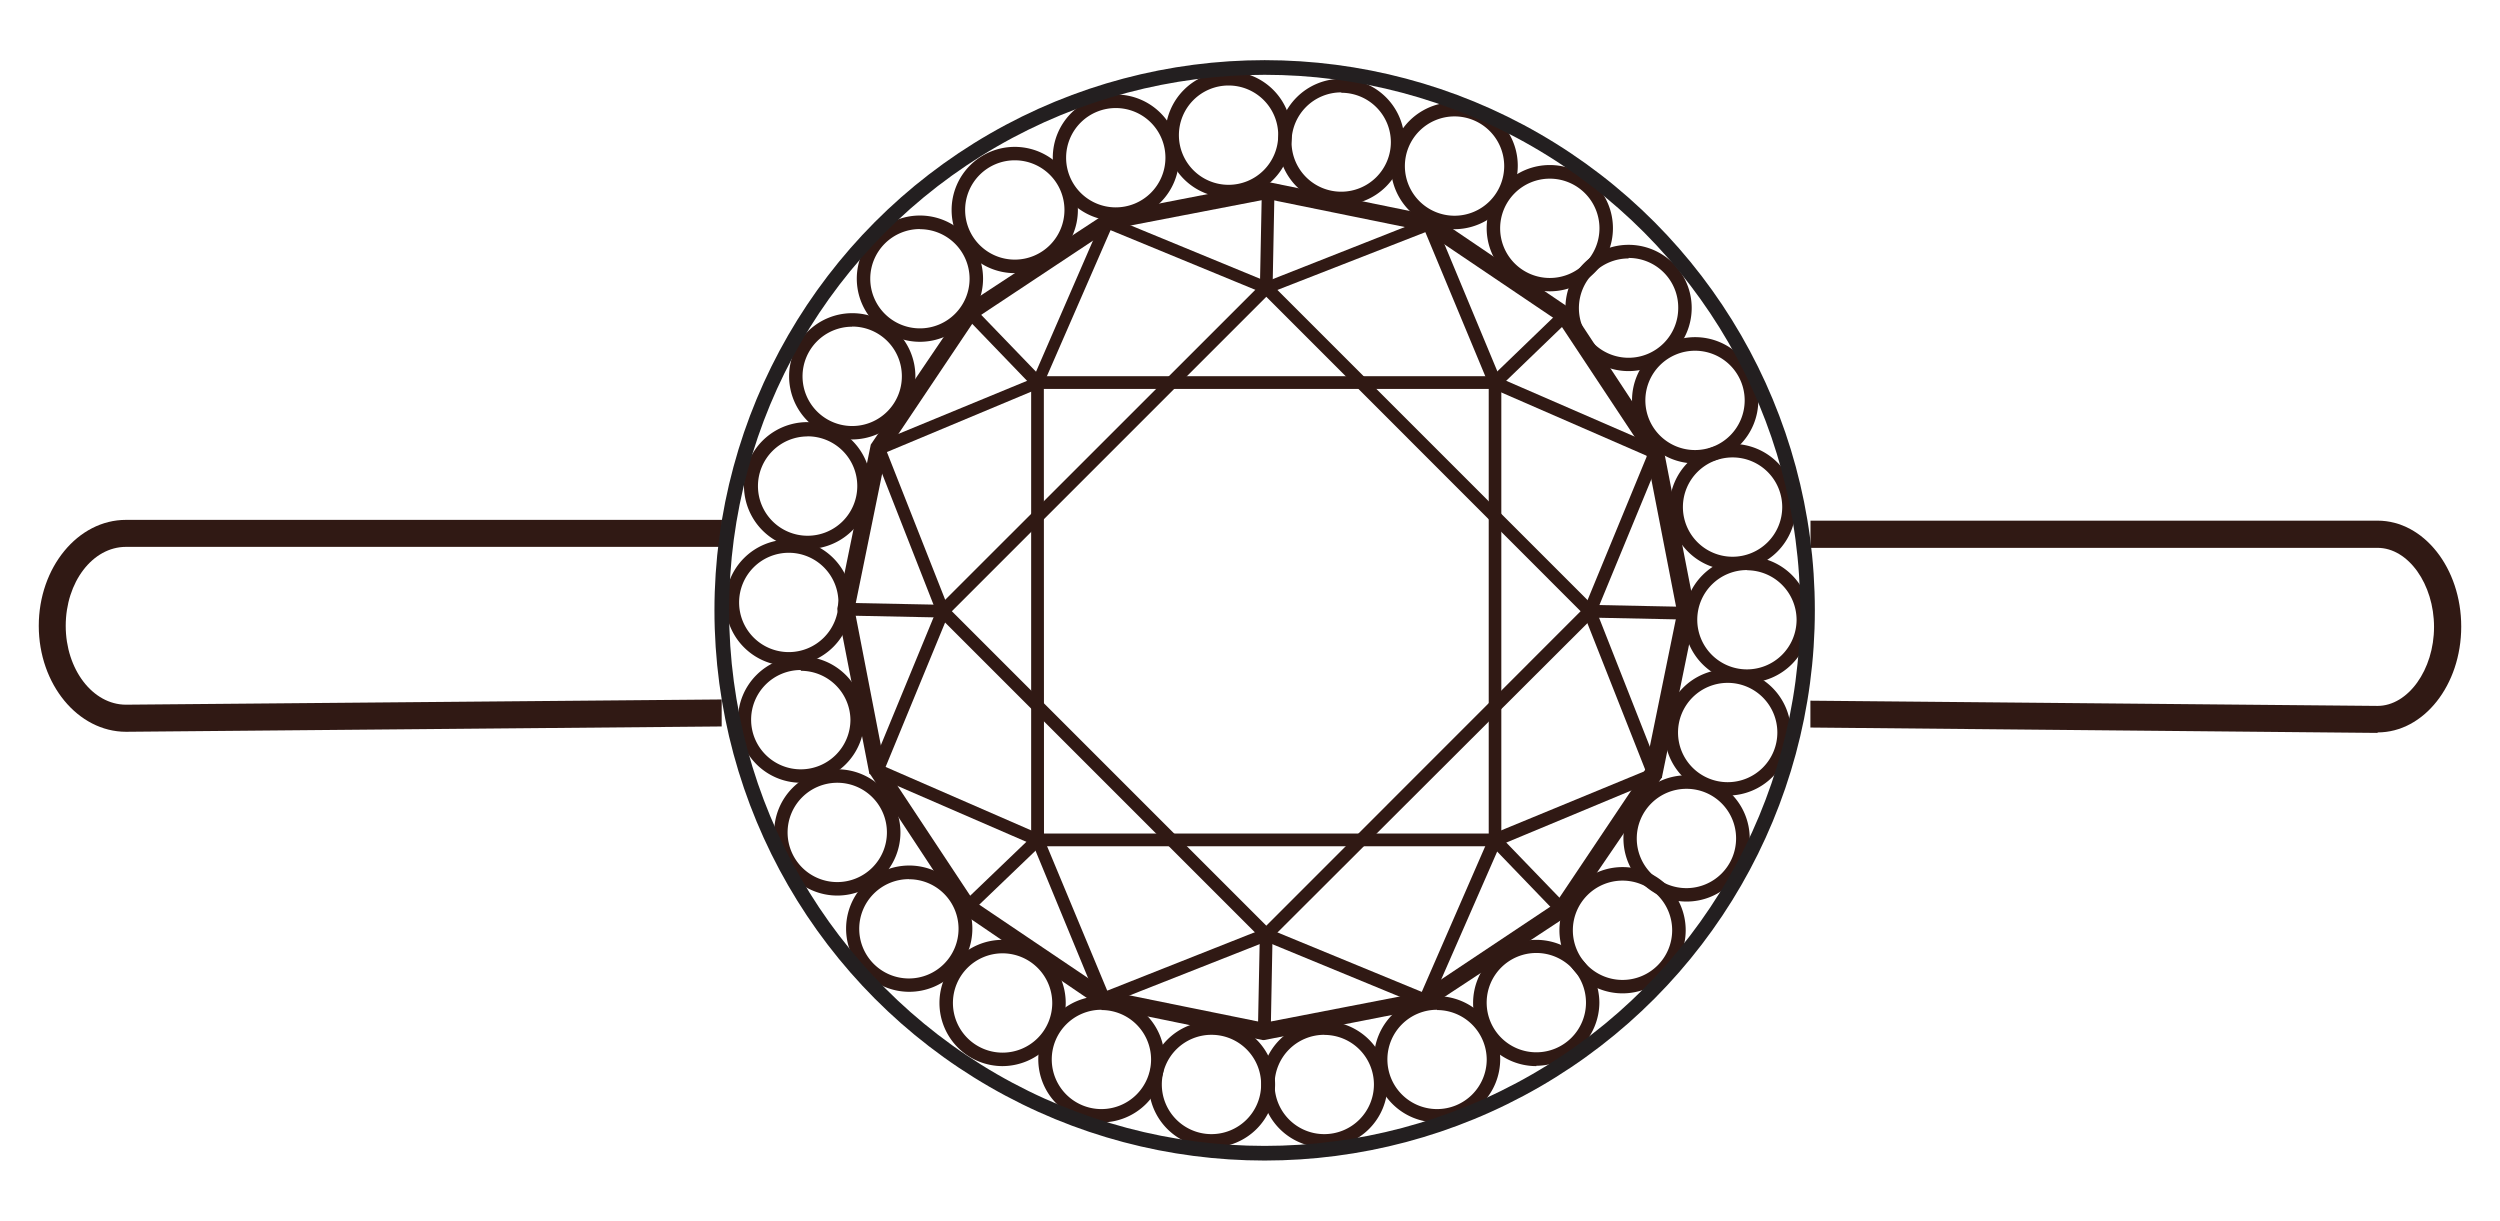 <svg id="Layer_1" data-name="Layer 1" xmlns="http://www.w3.org/2000/svg" viewBox="0 0 512 250"><defs><style>.cls-1{fill:#301914;}.cls-2{fill:none;stroke:#231f20;stroke-miterlimit:10;stroke-width:3px;}</style></defs><path class="cls-1" d="M259.36,211.25l-.87,0,.41-19.83.85,0Z"/><path class="cls-1" d="M260.23,212.15l-2.63-.05.43-21.59,2.61.07Z"/><path class="cls-1" d="M258.92,212.12h-.16l-33.07-6.85-28.13-18.89v-.14l-18.73-28.17-6.46-33.3v-.16l6.85-33.08,19-28.12h.16l28.15-18.62,33.3-6.47H260L293,45.06l28.12,19v.13l18.6,28.17,6.48,33.28v.19L339.5,158.9l-19,28.12h-.14l-28.14,18.61Zm-32.62-8.38,32.58,6.62L291.52,204l27.71-18.28,18.6-27.55,6.65-32.58-6.24-32.69L320,65.21,292.39,46.62,259.84,40l-32.65,6.33L199.48,64.6,180.77,92.21l-6.64,32.58,6.32,32.62,18.28,27.73Z"/><path class="cls-1" d="M258.92,213h-.34l-33.4-6.85-28.35-19.3L178,158.23l-6.51-33.46v-.19l6.85-33.53,19.23-28.37L226.3,43.83l33.47-6.49H260l33.56,6.86,28.35,19.21L340.71,92l6.51,33.46v.19l-6.86,33.56L321,187.59l-28.62,18.84Zm-32.23-10.09,32.23,6.55,32.31-6.26,27.41-18.27,18.27-27.26,6.58-32.23-6.28-32.3L319.07,65.74,291.8,47.33l-32.21-6.56L227.29,47,199.87,65.19,181.6,92.44,175,124.79l6.26,32.3,18.14,27.41Z"/><path class="cls-1" d="M306.6,172.44H212.07V77.94H306.6Zm-93.66-.87h92.81V78.76H212.92Z"/><path class="cls-1" d="M307.47,173.31H211.18V77.05h96.29Zm-93.66-2.6h91.08V79.65H213.78Z"/><path class="cls-1" d="M259.34,192l-66.87-66.84,66.87-66.84,66.84,66.84ZM193.7,125.18l65.64,65.63,65.6-65.63-65.6-65.52Z"/><path class="cls-1" d="M259.34,193.25l-.64-.61-67.46-67.46.61-.62L259.34,57.1l.61.62,67.46,67.46-.59.73Zm-64.4-68.07,64.4,64.4,64.37-64.4-64.37-64.4Z"/><path class="cls-1" d="M292.14,205.41l-32.83-13.53-33.53,13.23-13.71-32.76-33-14.46,13.52-32.8L179.4,91.64l32.76-13.7,14.37-33.06L259.34,58.4l33.53-13.22L306.58,78l33.05,14.37-13.52,32.78,13.23,33.53-32.76,13.71ZM259.34,191l32.32,13.34,14.19-32.69H306l32.26-13.34-13-33.08,13.32-32.35-32.6-14.16v-.16L292.57,46.37l-33.07,13L227,46.07l-14.17,32.6h-.18l-32,13.43,13,33.08L180.2,157.52l32.62,14.08v.16L226.3,204Z"/><path class="cls-1" d="M292.55,206.55l-33.26-13.71-34,13.41L211.57,173,178,158.44l13.71-33.26-13.34-34,33.22-13.7,14.57-33.54,33.26,13.71,34-13.41,13.82,33.21L340.73,92,327,125.27l13.39,34L307.19,173.1ZM259.31,190l.32.14,31.55,13,14-32.14.32-.14,31.53-13-12.87-32.6.14-.34,13-31.55-32.14-14-.14-.32-13.11-31.5-32.6,12.73-.32-.14-31.55-13-14,32.12-.29.14L181.64,92.58l12.86,32.6-.13.34-13,31.55,32.14,14,13.25,31.82Z"/><path class="cls-1" d="M198.45,64.32l.62-.6L212.81,78l-.63.6Z"/><path class="cls-1" d="M212.16,79.88l-15-15.58,1.87-1.81,15,15.56Z"/><path class="cls-1" d="M259.75,59l-.85,0,.39-19.83.87,0Z"/><path class="cls-1" d="M260.61,59.84l-2.6-.06.43-21.57,2.59,0Z"/><path class="cls-1" d="M305.87,78,320.2,64.28l.6.63L306.47,78.65Z"/><path class="cls-1" d="M304.64,78l15.55-15L322,64.94l-15.56,15Z"/><path class="cls-1" d="M345.39,126l-19.83-.39,0-.87,19.81.41Z"/><path class="cls-1" d="M324.64,126.46l.05-2.6,21.58.44,0,2.61Z"/><path class="cls-1" d="M305.85,172.32l.63-.61L320.21,186l-.62.6Z"/><path class="cls-1" d="M319.58,187.86l-15-15.58,1.9-1.8L321.45,186Z"/><path class="cls-1" d="M198.48,186.06l-.6-.62,14.31-13.73.59.62Z"/><path class="cls-1" d="M196.64,185.41l15.58-14.94,1.81,1.88-15.58,14.94Z"/><path class="cls-1" d="M193.09,125.61l-19.85-.41,0-.84,19.83.38Z"/><path class="cls-1" d="M172.35,126.05l.05-2.6,21.58.43,0,2.61Z"/><path class="cls-1" d="M251.61,40.47a12.93,12.93,0,1,1,12.93-12.93v.14a12.93,12.93,0,0,1-12.93,12.91m0-23.08a10.17,10.17,0,1,0,10.17,10.17h0a10.17,10.17,0,0,0-10.17-10.17"/><path class="cls-1" d="M274.71,42A12.93,12.93,0,1,1,287.64,29.1,12.93,12.93,0,0,1,274.71,42h0m0-23.08a10.17,10.17,0,1,0,10.14,10.19v0A10.14,10.14,0,0,0,274.71,19h0"/><path class="cls-1" d="M297.78,46.94a13,13,0,1,1,.12,0m0-23.1A10.17,10.17,0,1,0,308.06,34h0A10.18,10.18,0,0,0,297.9,23.84"/><path class="cls-1" d="M317.4,59.66a12.93,12.93,0,1,1,12.93-12.93A12.92,12.92,0,0,1,317.4,59.66h0m0-23.07a10.17,10.17,0,1,0,10.17,10.16v0A10.17,10.17,0,0,0,317.4,36.59"/><path class="cls-1" d="M333.53,76A12.93,12.93,0,1,1,346.46,63,12.93,12.93,0,0,1,333.53,76m0-23.07A10.17,10.17,0,1,0,343.7,63.06v0a10.14,10.14,0,0,0-10.05-10.23h-.12"/><path class="cls-1" d="M314.64,218.34a12.93,12.93,0,1,1,12.91-13v0a13,13,0,0,1-12.91,12.93m0-23.1a10.17,10.17,0,1,0,10.17,10.17h0a10.17,10.17,0,0,0-10.17-10.17"/><path class="cls-1" d="M332.3,203.44a12.93,12.93,0,1,1,12.93-12.93,12.93,12.93,0,0,1-12.93,12.93h0m0-23.09a10.17,10.17,0,1,0,10.16,10.16h0a10.17,10.17,0,0,0-10.16-10.16"/><path class="cls-1" d="M345.39,184.64a12.93,12.93,0,1,1,12.95-12.93,12.93,12.93,0,0,1-12.95,12.93m0-23.09a10.17,10.17,0,1,0,10.16,10.16h0a10.13,10.13,0,0,0-10.12-10.16h0"/><path class="cls-1" d="M353.84,162.92A12.93,12.93,0,1,1,366.77,150a12.93,12.93,0,0,1-12.93,12.93m0-23.08A10.17,10.17,0,1,0,364,150v0a10.17,10.17,0,0,0-10.17-10.15"/><path class="cls-1" d="M357.84,139.84a12.93,12.93,0,1,1,12.93-12.93h0a13,13,0,0,1-12.93,12.93m0-23.09A10.17,10.17,0,1,0,367.94,127v-.07a10.18,10.18,0,0,0-10.1-10.14"/><path class="cls-1" d="M354.85,116.77a12.93,12.93,0,1,1,12.93-12.93,12.93,12.93,0,0,1-12.93,12.93m0-23.09A10.17,10.17,0,1,0,365,103.84h0a10.17,10.17,0,0,0-10.16-10.16"/><path class="cls-1" d="M347.17,94.91A12.93,12.93,0,1,1,360.1,82a12.93,12.93,0,0,1-12.93,12.93m0-23.1A10.17,10.17,0,1,0,357.31,82v0a10.17,10.17,0,0,0-10.14-10.17"/><path class="cls-1" d="M186.14,203.12a12.93,12.93,0,1,1,13-12.93,12.92,12.92,0,0,1-13,12.93m0-23.07a10.17,10.17,0,1,0,10.17,10.16v0a10.14,10.14,0,0,0-10.14-10.14h0"/><path class="cls-1" d="M205.33,218.34a12.93,12.93,0,1,1,12.93-12.93h0a13,13,0,0,1-12.93,12.93m0-23.1a10.17,10.17,0,1,0,10.17,10.17h0a10.2,10.2,0,0,0-10.17-10.17"/><path class="cls-1" d="M248.21,235a12.93,12.93,0,1,1,12.93-12.93v0A12.93,12.93,0,0,1,248.21,235m0-23.07a10.17,10.17,0,1,0,10.07,10.25v-.09a10.16,10.16,0,0,0-10.16-10.16"/><path class="cls-1" d="M271.24,235a12.93,12.93,0,1,1,12.93-12.93v0A12.94,12.94,0,0,1,271.24,235m0-23.07a10.17,10.17,0,1,0,10.14,10.18v0a10.16,10.16,0,0,0-10.14-10.16"/><path class="cls-1" d="M294.31,229.87a12.93,12.93,0,1,1,12.93-12.93h0a12.93,12.93,0,0,1-12.93,12.93h0m0-23.07A10.17,10.17,0,1,0,304.48,217v0a10.18,10.18,0,0,0-10.17-10.14"/><path class="cls-1" d="M225.57,229.87a12.93,12.93,0,1,1,12.93-12.93h0a12.93,12.93,0,0,1-12.93,12.93h0m0-23.07A10.17,10.17,0,1,0,235.74,217v0a10.14,10.14,0,0,0-10.15-10.14h0"/><path class="cls-1" d="M228.59,45.22a12.93,12.93,0,1,1,12.88-13,12.93,12.93,0,0,1-12.88,13m0-23.09a10.17,10.17,0,1,0,10.09,10.23v-.11a10.16,10.16,0,0,0-10.09-10.12"/><path class="cls-1" d="M207.82,55.94A12.93,12.93,0,1,1,220.75,43a12.93,12.93,0,0,1-12.93,12.93m0-23.1A10.17,10.17,0,1,0,218,43h0a10.17,10.17,0,0,0-10.17-10.17"/><path class="cls-1" d="M188.43,70a12.93,12.93,0,1,1,12.9-13v0A12.94,12.94,0,0,1,188.43,70m0-23.09a10.17,10.17,0,1,0,10.14,10.19v0a10.16,10.16,0,0,0-10.14-10.16"/><path class="cls-1" d="M174.61,90a12.93,12.93,0,1,1,12.86-13v.07A13,13,0,0,1,174.54,90m0-23.09A10.17,10.17,0,1,0,184.7,77.05h0a10.16,10.16,0,0,0-10.16-10.17"/><path class="cls-1" d="M165.33,112.45a13,13,0,1,1,.07,0m0-23.07a10.17,10.17,0,1,0,10.17,10.17v0A10.17,10.17,0,0,0,165.4,89.36h-.07"/><path class="cls-1" d="M161.54,136.37a12.93,12.93,0,1,1,12.91-13v0a12.94,12.94,0,0,1-12.91,12.91m0-23.07a10.17,10.17,0,1,0,10.17,10.16h0a10.17,10.17,0,0,0-10.17-10.16"/><path class="cls-1" d="M164,160.31A12.93,12.93,0,1,1,177,147.38h0A12.94,12.94,0,0,1,164,160.31m0-23.09a10.17,10.17,0,1,0,10.17,10.16h0a10.17,10.17,0,0,0-10.17-10"/><path class="cls-1" d="M171.48,183.41a12.93,12.93,0,1,1,12.93-12.93,12.93,12.93,0,0,1-12.93,12.93m0-23.1a10.17,10.17,0,1,0,10.16,10.17h0a10.16,10.16,0,0,0-10.16-10.17"/><path class="cls-1" d="M25.82,149.87c-9.87,0-17.88-9.75-17.88-21.7s8-21.7,17.86-21.7H147.86V112H25.8c-6.85,0-12.34,7.24-12.34,16.17S19,144.32,25.8,144.32l122-1.07v5.53Z"/><path class="cls-1" d="M486.93,150.1,370.77,149V143.5l116.14,1.07c6.26,0,11.58-7.4,11.58-16.17s-5.28-16.2-11.56-16.2H370.79v-5.57H486.93c9.46,0,17.13,9.73,17.13,21.7S496.39,150,486.93,150"/><circle class="cls-2" cx="259" cy="125" r="111.18"/></svg>